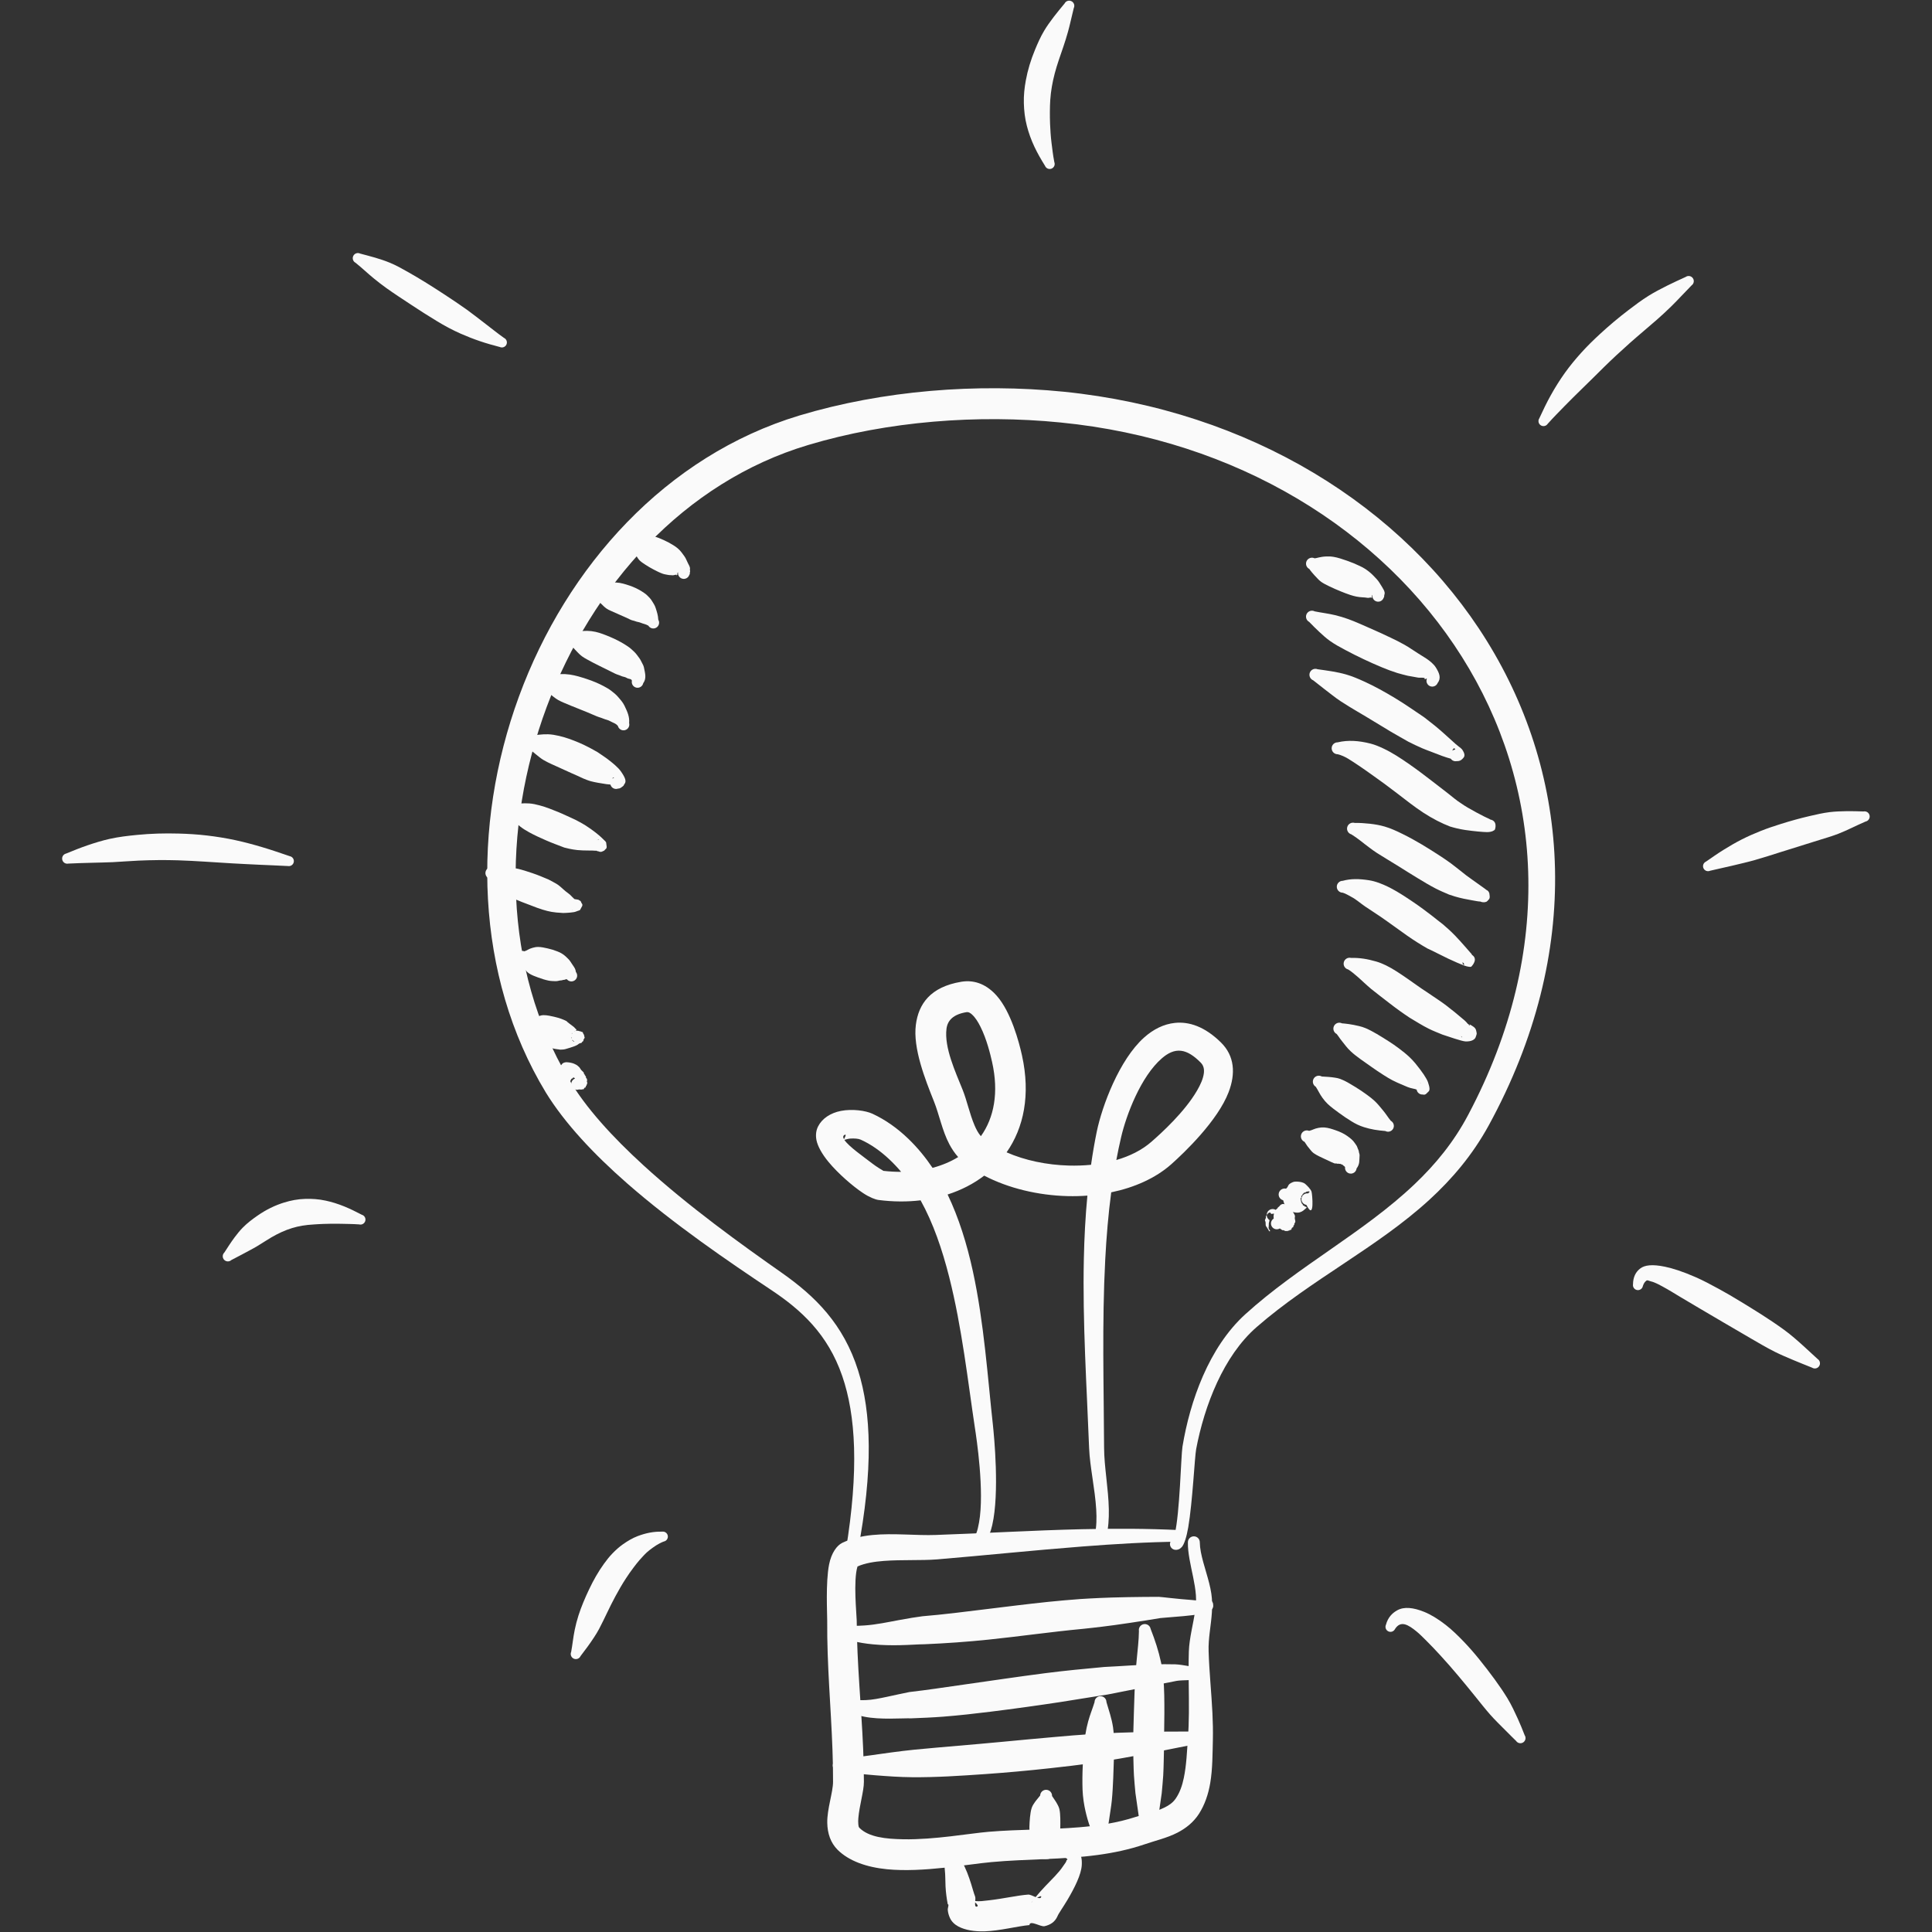 <svg xmlns="http://www.w3.org/2000/svg" xmlns:xlink="http://www.w3.org/1999/xlink" width="1080" zoomAndPan="magnify" viewBox="0 0 810 810" height="1080" preserveAspectRatio="xMidYMid meet" version="1.2"><rect x="0" y="0" width="810" height="810" fill="#333333" stroke="none"/><g id="56e23b7632"><path style=" stroke:none;fill-rule:evenodd;fill:#fafafa;fill-opacity:1;" d="M 492.148 645 C 491.891 645.051 491.699 645.133 491.723 645.258 C 491.055 645.645 490.586 646.34 490.52 647.168 C 490.418 648.504 491.418 649.672 492.754 649.773 C 493.68 649.859 494.637 649.543 495.484 648.594 C 496.461 647.5 497.477 644.445 498.184 640.297 C 499.996 629.645 500.863 610.898 501.5 607.523 C 503.207 598.48 506.07 588.676 510.301 579.562 C 514.422 570.684 519.855 562.473 526.867 556.367 C 549.852 536.359 577.305 523.113 599.23 503.055 C 608.805 494.293 617.328 484.254 624.094 471.945 C 664.105 398.797 658.574 325.559 623.406 268.77 C 588.422 212.281 523.953 172.137 445.945 164.23 C 427.766 162.414 408.855 162.27 390.129 163.891 C 371.312 165.523 352.68 168.934 335.168 174.195 C 279.27 191.051 237.598 237.398 217.57 292.02 C 197.594 346.488 199.18 409.016 228.809 457.98 C 236.758 470.941 249.004 483.938 262.863 496.074 C 282.652 513.402 305.656 529.043 323.191 540.734 C 335.887 549.164 347.027 559.281 353.102 576.867 C 358.82 593.43 360.137 616.359 354.602 650.117 C 354.359 651.473 355.262 652.77 356.617 653.012 C 357.977 653.25 359.27 652.348 359.512 650.992 C 366.234 615.988 365.27 592.07 359.789 574.66 C 353.617 555.055 341.723 543.469 327.957 533.766 C 310.988 521.863 288.762 505.922 269.668 488.469 C 256.934 476.824 245.59 464.523 238.379 452.238 C 210.91 406.055 210.211 347.375 229.23 296.332 C 248.168 245.52 286.734 202.121 338.879 186.559 C 355.562 181.559 373.316 178.34 391.246 176.797 C 409.164 175.254 427.262 175.391 444.652 177.133 C 518.457 184.41 579.379 222.176 612.887 275.344 C 646.551 328.75 652.477 397.73 615.57 467.359 C 609.523 478.832 601.773 488.207 593.086 496.465 C 571.629 516.852 544.578 530.613 522.102 551.008 C 514.527 557.887 508.664 567.008 504.348 576.875 C 500.105 586.562 497.328 596.953 495.758 606.512 C 495.121 610.383 494.672 634.34 492.488 643.34 C 492.355 643.887 492.266 644.57 492.148 645 Z M 492.676 644.938 C 492.586 644.945 492.496 644.953 492.402 644.961 L 492.148 645 L 492.133 645.066 C 491.988 645.117 491.852 645.18 491.723 645.258 C 491.727 645.297 491.758 645.34 491.812 645.387 C 491.953 645.504 492.051 645.352 492.133 645.066 C 492.34 644.992 492.559 644.945 492.785 644.934 Z M 492.676 644.938 "/><path style=" stroke:none;fill-rule:evenodd;fill:#fafafa;fill-opacity:1;" d="M 359.516 656.738 C 362.766 655.324 366.566 654.73 370.531 654.426 C 378.086 653.848 386.16 654.312 392.91 653.777 C 413.262 652.078 433.539 649.938 453.902 648.367 C 467.391 647.324 480.891 646.508 494.484 646.355 C 495.824 646.383 496.934 645.312 496.957 643.973 C 496.98 642.633 495.914 641.523 494.574 641.5 C 480.859 640.848 467.199 640.809 453.539 641.129 C 433.105 641.602 412.734 642.84 392.309 643.539 C 384.309 643.848 374.535 642.699 365.832 643.555 C 361.219 644.004 356.891 645.039 353.113 646.848 C 350.906 647.914 348.551 651.047 347.594 655.941 C 346.102 663.527 346.84 676.82 346.809 679.395 C 346.781 684 346.855 688.59 347.008 693.168 C 347.609 711.227 349.324 729.062 349.258 747.012 C 349.254 751.43 346.723 758.465 346.832 764.23 C 346.914 768.703 348.25 772.609 351.141 775.504 C 355.875 780.23 363.285 782.844 371.918 783.691 C 386.883 785.164 405.82 781.57 415.703 780.688 C 430.461 779.336 445.609 779.688 460.234 777.703 C 466.918 776.797 473.5 775.414 479.898 773.234 C 484.355 771.703 489.305 770.578 493.574 768.387 C 497.133 766.562 500.289 764.102 502.645 760.492 C 505.094 756.684 506.594 752.258 507.391 747.57 C 508.414 741.559 508.344 735.137 508.5 729.516 C 508.582 725.695 508.5 721.891 508.312 718.09 C 507.891 709.504 506.98 700.965 506.719 692.371 C 506.52 686.875 507.75 681.469 508.09 676.02 C 508.254 673.387 508.254 670.758 507.855 668.105 C 506.992 662.355 504.516 656.281 503.453 650.637 C 503.195 649.258 503.043 647.906 503.02 646.609 C 503.02 645.23 501.902 644.113 500.527 644.113 C 499.148 644.113 498.031 645.23 498.031 646.609 C 497.977 648.879 498.293 651.285 498.727 653.77 C 499.586 658.688 501.039 663.926 501.391 668.824 C 501.551 671.02 501.363 673.172 501.066 675.316 C 500.281 681.004 498.641 686.59 498.43 692.371 C 498.168 701.016 498.535 709.641 498.449 718.281 C 498.418 721.852 498.297 725.418 498.02 728.992 C 497.645 734.125 497.457 740 496.305 745.461 C 495.652 748.57 494.66 751.535 492.941 754.023 C 491.73 755.805 490.062 756.918 488.27 757.797 C 484.457 759.664 480.039 760.488 476.074 761.77 C 468.469 764.25 460.582 765.418 452.582 766.086 C 440.012 767.137 427.168 766.938 414.598 767.977 C 406.434 768.664 391.809 771.352 378.762 771.125 C 371.242 770.992 364.215 770.238 360.312 766.328 C 359.941 765.957 359.918 765.41 359.855 764.859 C 359.762 764.02 359.789 763.125 359.867 762.203 C 360.332 756.844 362.199 750.926 362.195 747.012 C 362.188 742.41 362.078 737.816 361.883 733.227 C 361.129 715.359 359.27 697.535 359.18 679.395 C 359.148 676.879 357.672 662.676 359.516 656.738 Z M 359.516 656.738 "/><path style=" stroke:none;fill-rule:evenodd;fill:#fafafa;fill-opacity:1;" d="M 502.953 725.961 C 495.273 725.973 487.691 725.918 480.012 726.109 C 472.379 726.301 464.793 726.582 457.168 727.047 C 452.215 727.348 447.273 727.793 442.332 728.227 C 434.934 728.875 427.539 729.562 420.148 730.27 C 407.859 731.449 395.559 732.379 383.266 733.57 C 380.09 733.879 376.957 734.285 373.793 734.703 C 366.359 735.684 359.094 736.828 351.629 737.684 C 350.25 737.684 349.133 738.801 349.133 740.18 C 349.133 741.555 350.25 742.676 351.629 742.676 C 356.766 743.289 361.793 743.883 366.945 744.293 C 372.078 744.699 377.16 745.059 382.305 745.105 C 392.52 745.199 402.715 744.508 412.902 743.805 C 422.043 743.172 431.172 742.332 440.281 741.332 C 446.344 740.668 452.398 739.973 458.43 739.078 C 465.984 737.957 473.457 736.621 480.965 735.23 C 488.5 733.832 495.895 732.242 503.418 730.797 C 504.75 730.668 505.73 729.48 505.602 728.145 C 505.473 726.812 504.285 725.832 502.953 725.961 Z M 502.953 725.961 "/><path style=" stroke:none;fill-rule:evenodd;fill:#fafafa;fill-opacity:1;" d="M 500.668 698.926 L 498.77 698.582 C 496.598 698.195 494.152 697.812 492.758 697.777 C 489.727 697.715 486.73 697.703 483.699 697.793 C 476.762 697.992 469.891 698.566 462.961 698.887 C 454.684 699.652 446.418 700.434 438.184 701.492 C 426.746 702.965 415.344 704.684 403.93 706.293 C 396.367 707.359 388.836 708.535 381.238 709.402 C 378.988 709.805 375.523 710.641 371.723 711.426 C 368.797 712.035 365.75 712.691 362.926 712.777 C 360.461 712.855 358.242 712.902 356.809 711.781 C 355.836 710.805 354.254 710.805 353.281 711.781 C 352.309 712.754 352.309 714.336 353.281 715.309 C 355.102 717.629 358.395 718.934 362.32 719.727 C 369.074 721.098 377.84 720.309 382.129 720.418 C 386.594 720.246 391.043 720.059 395.492 719.715 C 402.133 719.195 408.754 718.449 415.363 717.629 C 425.211 716.406 435.039 715.043 444.852 713.547 C 451.352 712.559 457.82 711.41 464.332 710.441 L 493.273 704.723 C 495.652 704.301 501.535 704.5 502.844 704.035 C 504.059 703.605 504.66 702.945 504.828 702.355 C 505.016 701.703 505.527 699.855 503.258 698.836 C 502.426 698.348 501.418 698.414 500.668 698.926 Z M 500.668 698.926 "/><path style=" stroke:none;fill-rule:evenodd;fill:#fafafa;fill-opacity:1;" d="M 502.477 671.141 C 501.664 671.023 500.715 670.875 499.855 670.82 C 494.172 670.438 486.66 669.488 485.84 669.48 C 485.828 669.48 485.82 669.48 485.809 669.48 C 485.809 669.48 475.227 669.484 466.027 669.773 C 459.027 669.992 452.875 670.406 452.875 670.406 C 452.859 670.406 452.844 670.41 452.828 670.41 C 448.355 670.754 443.891 671.125 439.434 671.59 C 430.594 672.516 421.781 673.625 412.961 674.707 C 404.25 675.777 395.543 676.898 386.777 677.617 C 384.402 677.914 380.812 678.496 376.77 679.25 C 372.254 680.094 367.238 681.156 362.664 681.465 C 359.055 681.711 355.852 681.832 353.691 680.73 C 352.547 679.969 350.996 680.277 350.234 681.422 C 349.469 682.57 349.781 684.121 350.926 684.883 C 354.031 687.527 359.742 688.809 366.098 689.406 C 369.758 689.754 373.562 689.82 377.125 689.754 C 381.34 689.676 385.09 689.363 387.512 689.363 C 396.5 688.977 405.453 688.352 414.387 687.426 C 427.59 686.055 440.734 684.152 453.965 682.91 C 453.918 682.914 460.055 682.305 466.992 681.363 C 476.113 680.125 486.551 678.375 486.551 678.375 C 487.777 678.164 504.688 677.285 507.047 675.68 C 508.184 674.906 508.68 674.047 508.656 673.211 C 508.641 672.676 508.641 672.074 508.234 671.52 C 507.91 671.082 507.246 670.281 505.684 669.793 C 504.453 669.27 503.023 669.844 502.5 671.074 Z M 503.539 674.141 C 503.648 674.672 503.867 675.035 504.234 674.602 C 504.324 674.492 503.992 674.379 503.781 674.262 C 503.695 674.227 503.617 674.188 503.539 674.141 Z M 503.934 671.301 C 504.359 671.312 504.59 671.246 504.496 671.035 C 504.336 670.648 504.125 670.891 503.934 671.301 Z M 503.934 671.301 "/><path style=" stroke:none;fill-rule:evenodd;fill:#fafafa;fill-opacity:1;" d="M 397.344 798.332 L 397.301 798.332 C 397.234 798.34 397.363 798.453 397.379 798.516 L 397.344 798.332 C 398.02 798.324 397.297 799.941 397.352 800.688 C 397.441 801.957 397.805 803.105 398.262 804.102 C 398.973 805.652 400.172 806.805 401.777 807.68 C 404.66 809.211 408.551 809.852 412.859 809.715 C 419.191 809.52 426.664 807.523 431.605 807.098 C 431.586 807.09 431.578 807.07 431.582 807.043 C 431.875 804.895 436.27 807.941 437.93 807.562 C 440.277 807.027 442.234 805.887 443.324 803.445 C 443.816 802.207 445.727 799.59 447.582 796.453 C 450.484 791.543 453.336 785.902 453.539 781.941 C 453.668 779.469 453.355 777.453 451.906 776.156 C 451.035 775.379 450.023 774.574 448.414 774.402 C 447.129 774.031 445.781 774.773 445.41 776.062 C 445.039 777.348 445.781 778.695 447.07 779.066 C 447.32 779.188 447.395 779.441 447.531 779.602 C 447.648 779.742 447.172 779.742 447.148 779.93 C 447.051 780.711 446.344 781.418 445.73 782.367 C 443.926 785.16 440.828 788.066 438.227 790.805 C 436.648 792.465 435.258 794.051 434.191 795.367 C 433.094 794.914 431.867 794.281 431.09 794.316 C 426.828 794.605 420.484 796.055 414.652 796.711 C 412.551 796.949 410.531 797.254 408.875 797.023 C 408.934 796.309 408.98 795.598 408.828 795.148 C 408.219 793.594 407.758 791.742 407.145 789.816 C 406.125 786.605 404.965 783.348 403.297 780.484 C 401.828 777.961 400.312 775.789 398.117 774.34 C 397.145 773.363 395.562 773.363 394.59 774.34 C 393.617 775.312 393.617 776.895 394.59 777.867 C 395.242 778.84 395.492 779.969 395.793 781.184 C 396.012 782.074 396 782.965 396.113 783.922 C 396.379 786.215 396.297 788.547 396.418 790.883 C 396.559 793.59 396.922 796.141 397.344 798.332 Z M 431.605 807.098 L 432 807.062 C 431.895 807.07 431.672 807.148 431.605 807.098 Z M 408.832 797.598 C 408.758 798.629 408.777 799.504 409.508 799.367 C 410.359 799.211 409.715 798.344 408.832 797.598 Z M 433.07 796.805 C 432.789 797.129 432.535 797.508 432.297 797.93 C 432.48 797.625 432.742 797.246 433.07 796.805 Z M 434.766 795.586 C 435.664 795.902 436.383 795.969 436.539 795.223 C 436.66 794.629 435.426 795.379 434.98 795.516 C 434.906 795.539 434.836 795.562 434.766 795.586 Z M 434.766 795.586 "/><path style=" stroke:none;fill-rule:evenodd;fill:#fafafa;fill-opacity:1;" d="M 401.719 485.105 C 398.496 487.074 394.883 488.59 390.973 489.625 C 388.086 485.328 384.672 481.145 380.824 477.438 C 376.34 473.117 371.25 469.465 365.766 466.934 C 362.918 465.621 357.297 464.824 352.539 465.758 C 348.176 466.613 344.664 468.945 342.992 472.246 C 342.188 473.836 341.875 475.762 342.297 477.965 C 342.77 480.449 344.578 483.801 347.387 487.18 C 351.41 492.035 357.477 497.293 361.793 500.164 C 364.574 502.016 367.004 502.926 368.355 503.098 C 374.473 503.883 380.383 503.91 385.961 503.242 C 391.266 512.805 395.023 523.836 397.945 535.367 C 403.316 556.547 405.824 579.379 408.707 598.449 C 409.391 602.832 412.797 625.254 410.477 638.25 C 409.855 641.707 409.129 644.52 407.246 645.457 C 406.148 646.004 404.793 645.594 403.027 644.523 C 401.859 643.797 400.32 644.156 399.59 645.328 C 398.863 646.496 399.227 648.035 400.395 648.762 C 404.09 651.109 407.09 651.168 409.453 650.09 C 412.496 648.703 414.758 644.82 416.008 639.375 C 419.109 625.836 416.777 602.098 416.285 597.457 C 414.133 577.992 412.602 554.707 407.891 533.027 C 405.402 521.586 401.996 510.609 397.289 500.801 C 403.008 498.969 408.184 496.301 412.633 492.895 C 422.684 498.148 435.184 501.172 447.656 501.477 C 450.414 501.543 453.168 501.477 455.895 501.27 C 455.059 509.992 454.598 518.848 454.406 527.758 C 453.832 554.48 455.641 581.66 456.613 607.082 C 456.93 614.973 459.09 624.223 459.598 632.898 C 459.812 636.523 459.742 640.035 459.047 643.281 C 458.738 644.586 459.551 645.895 460.855 646.203 C 462.16 646.508 463.469 645.695 463.773 644.391 C 464.699 640.758 464.961 636.793 464.879 632.691 C 464.707 624.059 462.91 614.793 462.895 606.949 C 462.785 581.668 461.977 554.613 463.375 528.09 C 463.875 518.582 464.656 509.145 465.883 499.891 C 475.625 497.875 484.48 493.957 491.102 488.082 C 496.609 483.172 510.527 469.883 515.113 457.875 C 518.098 450.059 517.598 442.684 511.891 437.059 C 505.031 430.312 498.469 428.25 492.598 428.855 C 487.93 429.336 483.531 431.516 479.605 435.043 C 469.277 444.332 462.078 463.559 459.816 474.48 C 458.883 479.039 458.09 483.664 457.426 488.34 C 454.324 488.652 451.16 488.754 447.996 488.664 C 438.898 488.402 429.75 486.523 422.02 483.121 C 429.199 472.848 432.125 459.078 428.473 442.488 C 427.223 436.816 423.891 424.355 417.98 417.59 C 413.98 413.008 408.938 410.625 403.016 411.609 C 390.016 413.77 385.098 420.953 383.977 429.645 C 382.707 439.473 387.84 452.453 391.586 461.824 C 393.746 467.219 395.055 474.125 398 479.684 C 399.043 481.656 400.266 483.484 401.719 485.105 Z M 377.809 491.301 C 376.234 489.434 374.539 487.637 372.742 485.957 C 369.16 482.609 365.164 479.734 360.828 477.793 C 359.863 477.359 358.152 477.246 356.477 477.352 C 355.719 477.398 354.621 477.703 354.004 477.895 C 355.812 480.684 362.375 485.211 365.664 487.77 C 367.375 489.102 369.766 490.531 370.363 490.883 C 372.895 491.172 375.383 491.309 377.809 491.301 Z M 468.027 486.34 C 473.668 484.711 478.754 482.191 482.785 478.656 C 486.922 475.039 496.648 466.223 501.863 457.234 C 503.297 454.766 504.418 452.32 504.715 449.984 C 504.922 448.344 504.668 446.785 503.426 445.523 C 500.504 442.555 497.836 440.879 495.207 440.551 C 492.262 440.18 489.613 441.559 487.172 443.656 C 478.277 451.293 472.176 467.555 470.047 476.723 C 469.301 479.895 468.633 483.102 468.027 486.34 Z M 353.84 477.625 C 354.113 477.078 355.012 475.43 354.246 475.738 C 353.398 476.086 353.352 476.758 353.84 477.625 Z M 411.242 476.352 C 416.793 468.578 418.793 457.988 415.941 445.273 C 415.199 441.961 413.691 435.711 411.07 430.477 C 410.082 428.496 408.953 426.656 407.551 425.367 C 406.855 424.73 406.102 424.203 405.145 424.363 C 399.777 425.262 397.285 427.707 396.824 431.293 C 395.812 439.203 400.613 449.473 403.629 457.008 C 405.395 461.43 406.508 466.93 408.559 471.758 C 409.273 473.438 410.094 475.039 411.242 476.352 Z M 411.242 476.352 "/><path style=" stroke:none;fill-rule:evenodd;fill:#fafafa;fill-opacity:1;" d="M 575.418 249.387 C 575.191 250.57 575.879 251.766 577.055 252.145 C 578.328 252.559 579.699 251.859 580.113 250.582 C 580.453 250.238 580.234 249.789 580.418 249.328 C 580.91 248.086 579.84 246.77 578.277 244.227 C 577.652 243.215 576.832 242.41 575.723 241.266 C 574.793 240.309 573.75 239.457 572.461 238.578 C 571.746 238.086 570.945 237.699 570.121 237.301 C 568.398 236.469 566.551 235.711 564.711 235.074 C 562.805 234.418 560.945 233.773 559.172 233.477 C 558.004 233.281 557.027 233.254 556.02 233.297 C 553.348 233.418 552.086 234.039 551.164 234.078 C 549.934 233.465 548.434 233.965 547.816 235.195 C 547.203 236.426 547.703 237.926 548.934 238.543 C 549.5 239.375 550.387 240.5 552.395 242.574 C 552.871 243.07 553.281 243.492 553.906 243.941 C 554.875 244.629 556.012 245.18 557.219 245.773 C 558.82 246.559 560.551 247.305 562.289 248.008 C 563.566 248.527 564.848 249.016 566.102 249.43 C 566.992 249.719 567.84 249.953 568.688 250.125 C 570.527 250.496 571.969 250.379 573.289 250.641 C 573.98 250.781 575.07 250.223 574.902 250.668 C 574.836 250.832 575.293 250.441 575.188 250.363 C 575.105 250.305 575.273 250.176 575.211 250.113 C 574.988 249.883 575.27 249.648 575.418 249.387 Z M 575.418 249.387 "/><path style=" stroke:none;fill-rule:evenodd;fill:#fafafa;fill-opacity:1;" d="M 602.734 286.355 C 604.367 284.184 603.367 282.09 602 279.867 C 600.211 276.953 595.562 274.703 594.449 273.879 C 592.566 272.684 590.797 271.434 588.867 270.332 C 586.969 269.246 585.008 268.297 583.043 267.352 C 580.109 265.938 577.145 264.602 574.164 263.297 C 571.184 261.996 568.238 260.637 565.18 259.531 C 563.391 258.887 561.637 258.363 559.785 257.914 C 556.844 257.203 554.195 256.922 551.215 256.324 C 549.996 255.68 548.484 256.145 547.84 257.363 C 547.195 258.582 547.66 260.09 548.879 260.734 C 550.34 262.211 551.574 263.508 553.098 264.906 C 554.578 266.266 555.926 267.523 557.559 268.688 C 559.629 270.168 561.863 271.355 564.105 272.551 C 569.098 275.215 574.219 277.637 579.453 279.812 C 581.539 280.68 583.648 281.473 585.812 282.152 C 587.281 282.613 588.727 282.926 590.219 283.32 C 590.875 283.473 592.531 283.684 594.387 284.066 C 595.398 284.277 597.73 283.852 597.262 284.641 C 597.117 284.887 598.047 284.684 597.977 284.434 C 597.953 284.348 598.223 284.625 598.234 284.523 C 597.73 285.762 598.328 287.18 599.57 287.688 C 600.812 288.191 602.23 287.594 602.734 286.355 Z M 602.734 286.355 "/><path style=" stroke:none;fill-rule:evenodd;fill:#fafafa;fill-opacity:1;" d="M 608.238 318.086 C 608.762 318.852 609.703 319.285 610.676 319.109 C 612.48 319.188 613.117 318.148 613.43 317.848 C 614.328 316.969 614.094 315.832 612.992 314.207 C 612.625 313.668 610.887 312.621 608.688 310.492 C 606.359 308.387 604.148 306.363 601.723 304.367 C 600.176 303.102 598.594 301.938 597.035 300.684 C 592.914 297.918 588.945 295.129 584.836 292.656 C 580.582 290.094 576.289 287.695 571.801 285.664 C 569.375 284.566 566.949 283.516 564.367 282.777 C 560.414 281.645 556.613 281.18 552.41 280.582 C 551.129 280.07 549.676 280.695 549.164 281.973 C 548.656 283.25 549.277 284.703 550.555 285.215 C 552.195 286.441 553.57 287.637 555.176 288.844 C 557.539 290.617 559.648 292.395 562.074 293.992 C 566.672 297.023 571.449 299.629 576.129 302.531 C 578.465 303.98 580.828 305.414 583.23 306.832 C 585.609 308.238 588.055 309.574 590.504 310.988 C 592.379 311.898 594.199 312.836 596.117 313.645 C 598.973 314.852 601.781 315.789 604.656 316.945 C 606.121 317.48 607.328 317.832 608.238 318.086 Z M 608.871 314.715 C 609.145 314.527 609.461 314.391 609.809 314.328 C 609.949 314.27 610.156 314.219 610.109 314.133 C 609.656 313.301 609.184 313.91 608.871 314.715 Z M 608.871 314.715 "/><path style=" stroke:none;fill-rule:evenodd;fill:#fafafa;fill-opacity:1;" d="M 624.773 343.586 L 624.797 343.582 C 624.797 343.582 624.684 343.488 624.582 343.441 C 622.457 342.523 615.309 338.805 612.609 336.832 C 610.703 335.652 608.879 334.039 606.809 332.426 C 604.859 330.91 602.797 329.324 600.672 327.688 C 597.535 325.27 594.258 322.762 590.898 320.43 C 587.324 317.945 583.711 315.547 579.984 313.805 C 578.199 312.969 576.445 312.227 574.625 311.762 C 569.684 310.504 565.199 310.203 560.801 311.227 C 559.422 311.227 558.305 312.344 558.305 313.719 C 558.305 315.098 559.422 316.215 560.801 316.215 C 563.953 316.961 566.469 318.902 569.504 320.875 C 571.316 322.059 573.09 323.363 574.992 324.695 C 578.469 327.129 582.051 329.777 585.59 332.488 C 589.367 335.379 593.082 338.336 596.793 340.75 C 600.625 343.246 604.406 345.164 607.898 346.512 C 609.395 346.969 611.699 347.594 614.258 347.969 C 617.98 348.512 621.836 348.848 623.41 348.867 C 625.602 348.891 626.648 348.016 626.742 347.809 C 626.844 347.59 627.992 344.18 624.773 343.586 Z M 624.773 343.586 "/><path style=" stroke:none;fill-rule:evenodd;fill:#fafafa;fill-opacity:1;" d="M 620.59 377.969 C 621.961 378.539 622.789 378.168 622.902 378.152 C 623.516 378.059 623.73 377.512 624.07 377.23 C 624.656 376.742 624.637 376.047 624.492 375.145 C 624.496 374.27 624.027 373.445 623.16 373.094 L 623.117 373.051 C 622.922 372.863 622.477 372.566 621.832 372.09 C 619.582 370.422 614.574 367.043 613 365.633 C 611.477 364.484 610.035 363.242 608.449 362.078 C 606.898 360.941 605.297 359.848 603.652 358.777 C 598.684 355.547 593.52 352.34 588.156 349.707 C 585.668 348.484 583.18 347.305 580.559 346.543 C 578.453 345.934 576.461 345.598 574.32 345.355 C 572.09 345.105 570.137 344.996 567.934 345.008 C 566.609 344.629 565.227 345.398 564.848 346.723 C 564.469 348.047 565.238 349.426 566.562 349.805 C 569.312 351.48 571.496 353.438 574.168 355.402 C 575.238 356.188 576.254 356.957 577.383 357.676 C 580.129 359.426 582.965 361.078 585.77 362.832 C 588.621 364.617 591.469 366.418 594.328 368.148 C 596.883 369.699 599.414 371.234 602 372.559 C 603.828 373.5 605.672 374.258 607.504 375.051 C 608.703 375.48 611.051 376.238 613.625 376.777 C 615.801 377.234 617.906 377.578 619.309 377.836 C 619.77 377.918 620.195 377.965 620.59 377.969 Z M 620.59 377.969 "/><path style=" stroke:none;fill-rule:evenodd;fill:#fafafa;fill-opacity:1;" d="M 616.934 400.219 L 617.176 400.285 C 617.176 400.285 617.074 400.094 616.949 399.961 C 615.758 398.664 613.039 395.367 610.129 392.34 C 608.176 390.305 606.188 388.602 604.898 387.488 C 603.461 386.441 601.945 385.148 600.238 383.836 C 597.918 382.055 595.363 380.133 592.652 378.293 C 588.094 375.199 583.242 372.02 578.262 370.203 C 576.789 369.668 575.367 369.266 573.891 369.039 C 569.832 368.414 566.352 368.344 562.953 369.281 C 561.574 369.281 560.457 370.398 560.457 371.777 C 560.457 373.152 561.574 374.27 562.953 374.27 C 564.234 374.648 565.254 375.344 566.535 376.004 C 568.598 377.074 570.289 378.664 572.453 380.125 C 574.426 381.461 576.512 382.773 578.594 384.195 C 582.492 386.859 586.359 389.758 589.984 392.293 C 593.008 394.41 595.918 396.199 598.414 397.637 C 600.469 398.531 603.969 400.402 607.262 401.965 C 610.043 403.285 612.461 404.277 613.688 404.746 C 615.527 405.449 616.629 405.41 616.777 405.316 C 616.977 405.195 620.098 402.008 616.934 400.219 Z M 613.203 403.363 C 613.18 403.953 613.27 404.715 613.887 404.402 C 613.984 404.352 613.781 404.086 613.562 403.766 C 613.422 403.645 613.305 403.508 613.203 403.363 Z M 613.203 403.363 "/><path style=" stroke:none;fill-rule:evenodd;fill:#fafafa;fill-opacity:1;" d="M 616.297 429.559 C 616.301 429.41 616.156 429.383 615.934 429.426 L 616.148 429.496 L 616.297 429.559 C 616.297 429.617 616.27 429.699 616.215 429.805 C 616.113 429.988 615.902 429.824 615.617 429.508 C 615.73 429.473 615.84 429.441 615.934 429.426 L 615.91 429.418 C 615.754 429.375 615.598 429.34 615.441 429.312 C 615.062 428.875 614.59 428.277 614.09 427.863 C 612.586 426.617 610.965 425.262 610.043 424.473 C 608.445 423.266 606.969 421.98 605.344 420.809 C 602.945 419.066 600.43 417.504 598.004 415.797 C 595.453 414.184 592.82 412.184 590.004 410.262 C 587.145 408.312 584.223 406.262 581.086 404.738 C 579.727 404.082 578.395 403.527 576.973 403.117 C 573.277 402.047 569.969 401.508 566.422 401.609 C 565.086 401.273 563.73 402.09 563.398 403.426 C 563.062 404.762 563.879 406.117 565.215 406.449 C 566.695 407.328 567.824 408.406 569.223 409.559 C 570.211 410.367 571.02 411.238 572.016 412.102 C 572.969 412.93 573.836 413.793 574.84 414.602 C 577.355 416.625 579.965 418.602 582.496 420.566 C 585.383 422.812 588.27 424.879 590.973 426.664 C 593.633 428.242 596.238 429.914 599.008 431.289 C 600.887 432.223 602.797 432.957 604.738 433.758 C 607.117 434.539 612.785 436.527 614.348 436.613 C 617.199 436.77 618.504 435.621 618.715 434.727 C 618.848 434.156 619.277 433.59 619.051 432.883 C 618.922 432.477 619.035 431.258 617.609 430.363 C 617.152 430.086 616.762 429.766 616.297 429.559 Z M 612.527 434.348 C 612.637 434.547 612.773 434.773 612.938 435.035 C 612.855 434.898 612.949 434.691 612.828 434.586 Z M 612.527 434.348 "/><path style=" stroke:none;fill-rule:evenodd;fill:#fafafa;fill-opacity:1;" d="M 593.934 456.824 C 594.117 458.055 595.219 458.961 596.48 458.883 C 597.773 459.262 598.258 458.152 598.852 457.699 C 599.566 457.148 599.449 455.93 598.695 453.734 C 598.152 452.152 596.336 449.418 593.363 445.789 C 592.605 444.863 591.773 443.988 590.809 443.078 C 589.527 441.871 588.074 440.727 586.555 439.578 C 585.121 438.496 583.605 437.445 582.059 436.469 C 578.812 434.418 575.598 432.371 572.531 431.062 C 571.562 430.648 570.68 430.398 569.75 430.176 C 566.496 429.398 564.312 429.176 562.633 429.035 C 561.402 428.418 559.902 428.918 559.285 430.148 C 558.672 431.383 559.172 432.883 560.402 433.496 C 561.059 434.27 561.586 435.23 562.672 436.555 C 563.746 437.875 564.742 439.34 566.359 440.836 C 568.73 443.023 571.809 445.039 574.828 447.191 C 576.559 448.426 578.336 449.613 580.082 450.723 C 581.309 451.5 582.5 452.25 583.707 452.871 C 586.109 454.109 588.262 454.914 590.117 455.727 C 591.527 456.344 593.34 456.48 593.934 456.824 Z M 594.098 455.516 Z M 594.152 455.395 L 594.145 455.406 L 594.156 455.387 Z M 595.809 454.09 C 595.641 454.09 595.496 454.07 595.406 454.168 L 595.32 454.254 L 595.469 454.188 C 595.547 454.164 595.621 454.137 595.699 454.113 Z M 595.809 454.09 "/><path style=" stroke:none;fill-rule:evenodd;fill:#fafafa;fill-opacity:1;" d="M 583.105 469.906 C 581.871 468.383 581.098 467.066 579.84 465.551 C 578.691 464.164 577.699 462.898 576.391 461.648 C 575.406 460.715 574.332 459.902 573.238 459.094 C 571.582 457.871 569.871 456.715 568.109 455.648 C 566.082 454.426 564.094 453.152 561.879 452.34 C 561.129 452.062 560.473 451.941 559.684 451.816 C 557.637 451.496 556.234 451.449 554.172 451.328 C 552.98 450.637 551.453 451.039 550.758 452.227 C 550.066 453.418 550.469 454.945 551.656 455.641 C 552.758 457.348 553.262 458.66 554.465 460.301 C 555.148 461.238 555.812 462.039 556.652 462.84 C 558.141 464.25 559.809 465.434 561.461 466.648 C 563.141 467.887 564.871 469.055 566.648 470.137 C 567.461 470.629 568.273 471.102 569.129 471.5 C 570.027 471.918 570.891 472.266 571.836 472.559 C 573.348 473.027 574.648 473.359 576.207 473.629 C 577.863 473.918 579.129 474.035 580.801 474.184 C 581.98 474.82 583.457 474.379 584.094 473.195 C 584.727 472.02 584.285 470.543 583.105 469.906 Z M 583.105 469.906 "/><path style=" stroke:none;fill-rule:evenodd;fill:#fafafa;fill-opacity:1;" d="M 568.75 489.891 C 570.211 487.953 569.832 486.492 570.012 484.418 C 570.062 483.852 569.766 483.477 569.719 482.906 C 569.656 482.211 569.301 481.785 569.102 481.098 C 568.883 480.348 568.395 479.844 567.953 479.164 C 567.211 478.008 566.062 477.145 564.848 476.27 C 563.438 475.254 561.742 474.477 559.988 473.875 C 558.453 473.348 556.895 472.824 555.32 472.703 C 554.387 472.633 553.652 472.699 552.789 472.859 C 550.961 473.191 550.312 473.785 548.855 474.117 C 547.582 473.586 546.121 474.191 545.594 475.461 C 545.062 476.73 545.664 478.195 546.938 478.723 C 547.781 480.09 548.273 480.766 549.559 482.281 C 549.953 482.742 550.219 483.086 550.738 483.457 C 552.176 484.477 553.906 485.18 555.566 485.988 C 556.395 486.395 557.234 486.75 558.02 487.137 C 558.469 487.363 558.93 487.5 559.355 487.711 C 559.781 487.922 560.273 487.672 560.656 487.898 C 560.848 488.012 561.074 487.773 561.258 487.898 C 561.535 488.086 561.898 487.805 562.137 488.039 C 562.379 488.277 562.738 488.129 562.949 488.41 C 563.258 488.816 563.68 488.844 563.926 489.352 C 563.773 490.684 564.738 491.887 566.07 492.035 C 567.398 492.184 568.602 491.223 568.75 489.891 Z M 568.75 489.891 "/><path style=" stroke:none;fill-rule:evenodd;fill:#fafafa;fill-opacity:1;" d="M 547.707 505.152 C 551.297 512.25 550.148 500.438 549.883 499.684 C 549.809 499.461 549.703 498.633 547.242 496.379 C 546.965 496.125 546.641 495.98 546.254 495.832 C 545.773 495.648 545.242 495.512 544.703 495.465 C 543.754 495.383 542.809 495.285 542 495.625 C 539.527 496.672 540.512 497.219 539.184 498.367 C 537.848 498.031 536.492 498.848 536.156 500.184 C 535.824 501.52 536.637 502.875 537.973 503.207 C 538.461 504.699 538.113 504.074 539.098 506.094 C 539.305 506.52 539.281 506.609 539.66 506.949 C 540.344 507.566 541.281 507.859 542.238 508.164 C 542.68 508.301 543.141 508.379 543.582 508.395 C 544.094 508.414 544.551 508.41 544.988 508.262 C 546.402 507.781 546.543 507.348 547.246 506.828 C 547.723 506.477 547.816 506.246 547.816 506.246 C 547.816 506.246 547.785 506.027 547.734 506.062 C 547.605 506.156 547.602 505.922 547.52 505.973 C 547.379 506.059 547.387 505.816 547.285 505.867 C 546.934 506.051 547.016 505.5 546.781 505.574 C 546.617 505.625 546.695 505.367 546.555 505.398 C 545.961 505.527 546.352 504.73 545.93 504.703 C 545.594 504.68 545.934 504.266 545.648 504.199 C 545.305 504.113 545.742 503.746 545.453 503.613 C 545.281 503.535 545.547 503.371 545.391 503.281 C 545.25 503.199 545.492 503.082 545.363 502.988 C 545.25 502.914 545.465 502.828 545.359 502.742 C 544.895 502.363 545.887 502.184 545.566 501.672 C 545.285 501.227 546.203 501.355 546.055 500.789 C 546.016 500.645 546.266 500.73 546.238 500.57 C 546.188 500.281 546.66 500.52 546.66 500.184 C 546.66 499.742 547.328 500.316 547.516 499.707 C 547.586 499.469 547.883 499.867 548.035 499.555 C 548.102 499.422 548.246 499.676 548.348 499.508 C 548.422 499.391 548.543 499.668 548.676 499.496 C 548.734 499.422 548.793 499.406 548.977 499.57 C 549.16 499.734 549.027 499.711 548.422 500.348 C 547.094 500.148 545.859 501.066 545.66 502.391 C 545.465 503.719 546.379 504.953 547.707 505.152 Z M 547.707 505.152 "/><path style=" stroke:none;fill-rule:evenodd;fill:#fafafa;fill-opacity:1;" d="M 531.07 509.242 C 530.977 509.301 530.926 509.375 530.98 509.5 C 531.105 509.781 530.598 509.797 530.711 510.066 C 531.012 510.777 530.059 511.312 530.422 511.918 C 530.902 512.719 530.285 513.781 531.055 514.434 C 531.246 514.598 531.238 514.902 531.441 515.078 C 531.762 515.359 532.066 516.605 532.453 516.164 C 532.652 515.945 532.137 515.637 531.973 515.211 C 531.754 514.652 531.855 514.953 531.906 514.32 C 532.125 511.555 531.641 514.492 532.277 511.531 C 531.453 511.035 531.02 510.141 531.07 509.242 C 531.273 509.105 531.68 509.051 531.574 508.715 C 531.477 508.398 532.211 508.766 532.109 508.395 C 532.082 508.285 532.328 508.461 532.297 508.348 C 532.246 508.168 532.566 508.48 532.648 508.461 C 532.719 508.688 532.91 509.016 533.273 508.934 C 534.805 508.59 533.672 508.785 534.016 510.887 C 532.875 511.59 532.516 513.086 533.219 514.227 C 533.918 515.371 535.414 515.727 536.559 515.027 C 538.566 516.492 537.164 515.223 538.766 516.062 C 539.188 516.285 538.984 515.945 539.383 516.105 C 540.051 516.383 539.695 515.828 540.289 515.973 C 540.672 516.062 540.496 515.664 540.848 515.688 C 541.781 515.742 541.234 514.777 541.961 514.594 C 542.477 514.465 542.059 513.902 542.477 513.672 C 542.836 513.477 542.5 513.078 542.773 512.809 C 543.488 512.102 542.645 511.223 542.883 510.309 C 543.121 509.395 542.27 508.734 541.941 507.73 C 541.684 506.953 540.957 506.246 540 505.613 C 539.5 505.281 538.875 504.781 537.996 504.773 C 537.652 504.773 537.539 504.812 537.199 504.98 C 536.414 505.355 537.109 505.098 536.414 505.688 C 534.695 507.145 536.672 505.688 534.844 507.25 C 533.664 506.543 532.129 506.926 531.422 508.105 C 531.207 508.465 531.094 508.855 531.07 509.246 Z M 531.07 509.242 "/><path style=" stroke:none;fill-rule:evenodd;fill:#fafafa;fill-opacity:1;" d="M 284.285 239.898 C 284.094 241.086 284.816 242.262 286.004 242.605 C 287.289 242.98 288.641 242.242 289.016 240.953 C 289.398 240.625 289.062 240.18 289.309 239.691 C 289.461 239.379 289.18 239.152 289.258 238.762 C 289.492 237.637 288.629 236.777 287.762 234.699 C 287.305 233.602 286.641 232.801 285.711 231.551 C 285.27 230.953 284.766 230.469 284.164 229.926 C 283.652 229.461 283.062 229.07 282.449 228.676 C 281.176 227.859 279.785 227.109 278.379 226.477 C 276.922 225.824 275.504 225.184 274.109 224.891 C 273.141 224.688 272.395 224.656 271.551 224.703 C 269.066 224.84 268.207 225.34 267.332 225.477 C 266.102 224.863 264.602 225.363 263.984 226.594 C 263.371 227.828 263.871 229.324 265.102 229.941 C 265.516 230.723 265.828 231.59 267.18 233.652 C 267.492 234.129 267.703 234.5 268.16 234.949 C 268.816 235.598 269.621 236.129 270.492 236.699 C 271.637 237.449 272.879 238.18 274.156 238.84 C 275.371 239.473 276.59 240.086 277.793 240.52 C 278.629 240.824 279.375 240.879 280.145 241.043 C 280.773 241.176 281.219 241.082 281.766 241.176 C 282.59 241.312 283.785 240.621 283.605 241.152 C 283.535 241.352 284.109 240.945 283.973 240.863 C 283.891 240.812 284.105 240.695 284.035 240.641 C 283.754 240.414 284.121 240.168 284.285 239.898 Z M 284.285 239.898 "/><path style=" stroke:none;fill-rule:evenodd;fill:#fafafa;fill-opacity:1;" d="M 275.988 259.812 C 275.879 257.84 275.438 256.641 274.871 254.848 C 274.492 253.656 273.887 252.863 273.246 251.809 C 272.738 250.977 272.086 250.363 271.398 249.672 C 270.75 249.023 269.98 248.523 269.207 248.023 C 267.566 246.965 265.758 246.117 263.871 245.488 C 262.109 244.902 260.309 244.32 258.434 244.23 C 257.379 244.184 256.488 244.215 255.457 244.449 C 253.598 244.875 252.688 245.371 250.938 246.051 C 249.59 245.777 248.273 246.656 248.004 248.008 C 247.734 249.355 248.609 250.672 249.961 250.941 C 250.695 251.691 250.98 252.121 251.754 252.844 C 252.723 253.746 253.285 254.473 254.395 255.211 C 254.914 255.559 255.453 255.809 256.023 256.062 C 257.25 256.609 258.453 257.172 259.676 257.688 C 261.289 258.371 262.844 259.086 264.391 259.832 C 265.043 260.145 265.711 260.191 266.379 260.461 C 267.145 260.773 267.812 260.758 268.586 261.086 C 269.77 261.59 270.664 261.629 271.828 262.316 C 272.516 263.465 274.012 263.836 275.16 263.145 C 276.309 262.453 276.68 260.961 275.988 259.812 Z M 275.988 259.812 "/><path style=" stroke:none;fill-rule:evenodd;fill:#fafafa;fill-opacity:1;" d="M 269.672 286.445 C 271.109 284.426 270.504 282.438 269.957 279.754 C 269.785 278.898 269.289 278.262 268.891 277.375 C 268.438 276.363 267.77 275.562 267.027 274.555 C 266.367 273.66 265.543 272.906 264.629 272.098 C 263.852 271.406 262.949 270.816 262.016 270.23 C 260.137 269.047 258.051 267.988 255.93 267.094 C 253.84 266.215 251.758 265.367 249.727 264.914 C 248.469 264.633 247.367 264.516 246.23 264.492 C 243.699 264.441 242.238 264.902 240.812 264.898 C 239.582 264.285 238.082 264.785 237.465 266.016 C 236.852 267.246 237.352 268.746 238.582 269.363 C 239.484 270.562 240.461 271.77 242.324 273.656 C 242.852 274.191 243.32 274.652 243.98 275.145 C 244.637 275.629 245.352 276.031 246.113 276.457 C 247.695 277.332 249.379 278.227 251.105 279.066 C 253.434 280.207 255.742 281.367 257.848 282.406 C 258.73 282.844 259.605 283.023 260.395 283.395 C 261.238 283.793 262.047 283.75 262.691 284.184 C 263.566 284.781 264.758 284.477 264.93 285.398 C 264.641 286.707 265.465 288.004 266.773 288.293 C 268.086 288.582 269.383 287.754 269.672 286.445 Z M 269.672 286.445 "/><path style=" stroke:none;fill-rule:evenodd;fill:#fafafa;fill-opacity:1;" d="M 263.762 303.141 C 264.004 300.543 263.07 298.473 261.82 295.871 C 261.137 294.441 260.117 293.336 258.973 292.023 C 258.16 291.094 257.203 290.332 256.16 289.539 C 255.23 288.832 254.188 288.246 253.113 287.672 C 250.91 286.5 248.504 285.5 246.059 284.691 C 243.672 283.906 241.285 283.16 238.945 282.82 C 237.562 282.621 236.32 282.562 235.035 282.617 C 232.523 282.727 230.879 283.215 229.02 283.398 C 227.711 282.965 226.301 283.672 225.863 284.977 C 225.43 286.285 226.137 287.699 227.441 288.133 C 228.824 289.406 230.039 290.582 232.035 292.117 C 232.688 292.617 233.277 293.062 234.039 293.5 C 234.828 293.949 235.664 294.309 236.539 294.684 C 238.398 295.48 240.34 296.281 242.309 297.047 C 244.965 298.086 247.586 299.18 250.012 300.238 C 251.016 300.676 252.008 300.887 252.938 301.289 C 253.941 301.719 254.883 301.828 255.746 302.324 C 257.035 303.062 258.266 303.285 259.07 304.398 C 259.414 305.691 260.75 306.461 262.043 306.113 C 263.34 305.766 264.109 304.434 263.762 303.141 Z M 263.762 303.141 "/><path style=" stroke:none;fill-rule:evenodd;fill:#fafafa;fill-opacity:1;" d="M 255.941 328.949 C 255.961 329.035 255.988 329.117 256.02 329.199 C 256.492 330.453 257.895 331.086 259.152 330.613 C 260.223 330.605 260.664 329.918 261.188 329.609 C 261.543 329.398 261.555 328.992 261.793 328.719 C 262.789 327.574 262.047 325.895 260.324 323.422 C 259.141 321.723 256.742 319.734 254.176 317.832 C 252.809 316.816 251.449 316.027 250.559 315.363 C 247.992 313.906 245.398 312.477 242.668 311.336 C 239.977 310.207 237.23 309.172 234.383 308.527 C 232.832 308.176 231.34 307.891 229.754 307.848 C 227.117 307.777 225.07 308.172 222.465 308.453 C 221.141 308.074 219.758 308.844 219.379 310.168 C 219.004 311.492 219.77 312.875 221.094 313.25 C 222.344 314.27 223.227 315.129 224.508 316.125 C 225.688 317.043 226.633 317.914 227.926 318.672 C 230.078 319.934 232.387 320.844 234.652 321.902 C 236.312 322.676 237.984 323.422 239.648 324.172 C 241.305 324.922 242.98 325.609 244.609 326.41 C 245.465 326.75 246.543 327.227 247.82 327.566 C 248.766 327.82 249.738 328 250.777 328.195 C 251.984 328.426 253.082 328.535 254.156 328.746 C 254.855 328.887 255.438 328.82 255.941 328.949 Z M 256.375 328.84 C 256.387 328.844 256.406 328.832 256.43 328.797 C 256.453 328.758 256.43 328.789 256.375 328.84 Z M 256.746 326.473 C 256.945 326.305 257.176 326.168 257.434 326.07 C 257.359 326.133 257.305 325.859 257.266 325.914 C 257.172 326.059 256.938 326.004 256.895 326.141 C 256.855 326.258 256.805 326.367 256.746 326.473 Z M 256.746 326.473 "/><path style=" stroke:none;fill-rule:evenodd;fill:#fafafa;fill-opacity:1;" d="M 249.922 356.621 C 250.219 356.793 250.555 356.898 250.914 356.93 C 252.113 357.508 252.789 356.781 253.109 356.715 C 253.488 356.637 253.559 356.234 253.82 356.07 C 254.715 355.512 254.227 354.555 254.133 353.273 C 254.105 352.902 253.43 352.395 252.352 351.316 C 251.152 350.113 248.457 347.98 245.621 346.156 C 243.691 344.918 241.895 344.09 241.391 343.773 C 238.906 342.664 236.512 341.457 234.039 340.445 C 231.492 339.402 228.945 338.379 226.289 337.672 C 224.812 337.277 223.387 336.945 221.852 336.84 C 219.289 336.664 217.297 336.961 214.684 337.156 C 213.379 336.719 211.965 337.426 211.527 338.734 C 211.094 340.039 211.801 341.453 213.105 341.891 C 215 343.543 216.203 345.066 218.152 346.57 C 219.312 347.469 220.492 348.191 221.77 348.898 C 224.105 350.191 226.535 351.273 228.988 352.352 C 231.453 353.438 234.012 354.348 236.57 355.34 C 237.234 355.496 239.43 356.121 242.051 356.391 C 245.105 356.699 248.227 356.5 249.766 356.676 C 249.824 356.684 249.879 356.656 249.922 356.621 Z M 251.184 352.086 C 251.074 352.047 251.008 351.934 250.961 351.965 C 250.703 352.148 250.41 352.082 250.273 352.234 C 250.559 352.125 250.867 352.074 251.184 352.086 Z M 251.184 352.086 "/><path style=" stroke:none;fill-rule:evenodd;fill:#fafafa;fill-opacity:1;" d="M 241.273 377.031 C 241.23 377.102 241.148 377.098 241.039 377.043 L 241.082 377.035 L 241.273 377.031 L 241.289 377.004 C 241.34 376.867 241.184 376.957 241.031 377.039 L 241.039 377.043 L 241.02 377.043 L 241.031 377.039 C 240.523 376.789 239.445 375.523 238.984 375.109 C 236.023 372.938 235.5 372.086 234.023 371.02 C 233.121 370.363 231.922 369.801 229.973 368.738 C 227.754 367.801 225.539 366.855 223.266 366.094 C 221.078 365.363 218.902 364.621 216.648 364.145 C 215.414 363.883 214.266 363.77 213.004 363.699 C 210.859 363.574 209.289 363.891 207.129 363.809 C 205.895 363.195 204.395 363.695 203.781 364.926 C 203.164 366.156 203.664 367.656 204.895 368.273 C 206.363 370.086 207.418 371.434 209.145 372.98 C 210.16 373.895 211.203 374.594 212.387 375.273 C 214.422 376.449 216.621 377.281 218.805 378.164 C 220.863 379 222.984 379.699 225.055 380.547 C 226.008 380.863 226.75 381.152 227.402 381.344 C 229.086 381.844 229.965 382.086 231.285 382.312 C 232.477 382.52 233.715 382.645 236.109 382.777 C 237.488 382.762 240.531 382.566 241.375 382.215 C 242.465 381.758 243.113 381.707 243.238 381.422 C 243.738 380.293 244.664 379.555 243.859 378.688 C 243.613 378.418 243.684 377.738 243.016 377.559 C 242.836 377.508 242.629 377.121 242.039 377.16 C 241.785 377.074 241.527 377.031 241.273 377.031 Z M 239.918 381.543 C 239.961 381.582 239.938 381.566 239.992 381.586 L 240.121 381.602 L 240.027 381.555 L 239.848 381.438 Z M 240.516 377.141 C 240.484 377.152 240.457 377.16 240.43 377.172 L 240.391 377.191 L 240.398 377.188 L 240.582 377.129 Z M 240.516 377.141 "/><path style=" stroke:none;fill-rule:evenodd;fill:#fafafa;fill-opacity:1;" d="M 241.441 407.508 C 241.27 405.879 240.363 405.102 239.141 403.137 C 238.617 402.301 238.02 401.844 237.23 401.051 C 236.719 400.539 236.172 400.18 235.52 399.762 C 234.965 399.406 234.352 399.152 233.719 398.895 C 232.422 398.367 231.031 397.941 229.641 397.633 C 228.262 397.32 226.91 397.016 225.605 397.012 C 224.738 397.008 224.117 397.156 223.363 397.355 C 221.539 397.832 221.102 398.477 219.84 398.848 C 218.559 398.336 217.109 398.957 216.598 400.234 C 216.086 401.516 216.707 402.969 217.984 403.48 C 218.719 404.746 219.145 405.293 220.484 406.891 C 220.859 407.336 221.109 407.637 221.621 407.992 C 222.789 408.801 224.23 409.316 225.723 409.863 C 227.133 410.375 228.602 410.848 230.043 411.137 C 231.051 411.34 231.977 411.324 232.91 411.363 C 233.879 411.402 234.469 411.027 235.301 411.031 C 235.73 411.031 235.922 410.809 236.309 410.824 C 236.926 410.848 237.184 410.422 237.668 410.566 C 238.512 411.605 240.039 411.766 241.082 410.922 C 242.125 410.078 242.285 408.547 241.441 407.508 Z M 241.441 407.508 "/><path style=" stroke:none;fill-rule:evenodd;fill:#fafafa;fill-opacity:1;" d="M 241.297 432.199 C 241.426 432.133 241.594 431.977 241.691 431.895 C 241.676 431.809 241.66 431.605 241.547 431.523 C 241.113 431.203 240.953 430.805 240.344 430.367 C 239.203 429.551 238.211 428.734 237.512 428.195 L 237.867 428.289 C 237.867 428.289 236.945 427.758 235.461 427.199 C 234.734 426.926 233.879 426.648 232.953 426.438 C 231.258 426.043 229.414 425.566 227.734 425.605 C 227.125 425.621 226.758 425.758 226.234 425.914 C 223.332 426.801 222.496 427.441 222.496 427.441 C 221.176 427.047 219.785 427.797 219.391 429.117 C 218.992 430.434 219.742 431.828 221.062 432.223 C 221.062 432.223 221.406 433.219 223.344 435.555 C 223.695 435.977 223.926 436.293 224.426 436.641 C 225.805 437.594 227.609 438.211 229.238 438.82 C 230.129 439.148 230.996 439.391 231.75 439.559 C 233.301 439.91 234.363 439.973 234.363 439.973 C 234.48 440.008 234.598 440.043 234.719 440.07 C 235.312 440.004 236.07 440.117 236.984 439.859 C 239.543 439.129 241.699 438.461 242.465 437.781 C 243.188 437.137 243.848 437.449 243.965 437.012 C 244.082 436.582 244.625 436.641 244.598 436.273 C 244.543 435.539 245.457 435.188 244.992 434.625 C 244.895 434.508 245.059 434.355 244.938 434.25 C 244.762 434.086 244.977 433.801 244.742 433.664 C 244.375 433.453 244.586 432.578 243.746 432.57 C 243.512 432.566 243.402 432.277 242.988 432.355 C 242.441 432.09 241.844 432.051 241.297 432.199 Z M 239.93 435.918 C 239.953 436.004 239.965 436.102 239.957 436.207 C 239.941 436.453 240.406 436.363 240.5 436.742 C 240.52 436.812 240.652 436.676 240.762 436.668 C 240.422 436.48 240.141 436.223 239.93 435.918 Z M 239.516 434.801 C 239.352 435.031 239.504 435.207 239.676 435.438 C 239.594 435.234 239.539 435.02 239.516 434.801 Z M 239.992 433.078 C 239.895 433.203 239.812 433.336 239.742 433.48 L 239.691 433.605 C 239.699 433.375 239.758 433.184 239.992 433.078 Z M 241.191 432.23 L 241.18 432.23 C 241.004 432.18 240.902 432.27 240.82 432.383 C 240.941 432.32 241.062 432.27 241.191 432.23 Z M 241.691 431.895 C 241.766 431.832 241.797 431.812 241.734 431.918 C 241.707 431.957 241.699 431.941 241.691 431.895 Z M 241.691 431.895 "/><path style=" stroke:none;fill-rule:evenodd;fill:#fafafa;fill-opacity:1;" d="M 242.863 456.707 C 243.352 456.996 243.352 456.641 243.742 456.797 C 244.023 456.914 243.988 456.625 244.238 456.691 C 245 456.895 244.703 456.027 245.285 455.98 C 245.77 455.941 245.371 455.402 245.781 455.266 C 246.031 455.18 245.746 454.914 245.977 454.805 C 246.18 454.703 245.902 454.508 246.094 454.387 C 246.637 454.039 245.742 453.66 246.156 453.152 C 246.316 452.957 245.945 452.891 246.082 452.672 C 246.395 452.18 245.5 452.191 245.688 451.547 C 245.742 451.359 245.473 451.406 245.512 451.207 C 245.574 450.887 245.145 451.004 245.168 450.637 C 245.188 450.348 244.867 450.473 244.84 450.145 C 244.754 449.176 243.996 449.324 243.191 447.879 C 242.949 447.445 242.695 447.293 242.273 446.898 C 241.875 446.527 241.387 446.289 240.828 446.031 C 240.391 445.828 239.906 445.695 239.414 445.582 C 238.875 445.457 238.332 445.387 237.785 445.355 C 237.395 445.332 237.07 445.348 236.719 445.449 C 235.355 445.844 235.781 446.406 234.762 446.961 C 234.039 447.348 234.477 447.492 233.852 447.785 C 232.684 447.055 231.145 447.41 230.414 448.578 C 229.684 449.746 230.039 451.285 231.207 452.016 C 231.273 453.73 231.41 453.117 232.246 455.301 C 232.492 455.945 232.695 456.125 233.23 456.656 C 233.789 457.215 234.555 457.5 235.324 457.82 C 235.984 458.098 236.676 458.316 237.34 458.395 C 237.891 458.457 238.32 458.332 238.777 458.242 C 239.305 458.141 239.508 457.191 239.637 457.586 C 239.684 457.734 239.91 457.266 239.781 457.305 C 239.355 457.438 239.949 456.52 239.641 456.551 C 239.336 456.582 239.672 456.07 239.41 456.059 C 239.211 456.055 239.449 455.75 239.266 455.723 C 239.098 455.699 239.316 455.457 239.16 455.418 C 238.625 455.289 239.402 454.691 238.973 454.438 C 238.469 454.141 239.469 453.785 239.09 453.34 C 238.941 453.164 239.371 453.121 239.242 452.922 C 239.098 452.691 239.625 452.723 239.512 452.453 C 239.363 452.09 240.176 452.367 240.117 451.887 C 240.098 451.734 240.414 451.957 240.406 451.781 C 240.398 451.535 240.562 451.898 240.895 451.957 C 241.039 451.984 241.031 452.062 240.992 452.227 C 239.754 452.742 239.172 454.168 239.688 455.406 C 240.203 456.641 241.629 457.227 242.863 456.707 Z M 242.863 456.707 "/><path style=" stroke:none;fill-rule:evenodd;fill:#fafafa;fill-opacity:1;" d="M 478.543 769.039 L 478.535 769.102 C 478.465 769.82 478.785 770.215 478.809 770.297 C 478.91 770.668 483.809 773.336 484.613 768.789 L 484.648 768.543 C 484.711 768.48 484.715 768.395 484.684 768.297 L 487.059 751.816 C 487.266 749.332 487.543 746.879 487.684 744.391 C 487.895 740.68 487.902 736.965 488.012 733.25 C 487.988 728.336 488.168 723.367 488.168 718.383 C 488.168 713.297 488.191 708.188 487.695 703.129 C 487.492 701.047 487.207 699.008 486.77 696.969 C 485.723 692.074 484.23 687.578 482.41 682.934 C 482.164 681.578 480.859 680.684 479.508 680.934 C 478.152 681.184 477.254 682.484 477.504 683.836 C 477.453 687.855 476.945 691.621 476.59 695.637 C 476.363 698.242 476.086 700.789 475.938 703.41 C 475.66 708.309 475.57 713.227 475.383 718.137 C 475.184 723.199 475.109 728.25 475.09 733.25 C 475.199 736.965 475.203 740.68 475.414 744.391 C 475.559 746.879 475.832 749.332 476.043 751.816 L 478.484 768.789 Z M 484.094 767.898 C 484.188 768.352 484.316 768.664 484.516 768.613 C 484.574 768.598 484.621 768.574 484.648 768.543 L 484.684 768.297 C 484.605 768.031 484.273 767.703 484.273 767.703 Z M 484.094 767.898 "/><path style=" stroke:none;fill-rule:evenodd;fill:#fafafa;fill-opacity:1;" d="M 463.961 770.484 C 464.176 767.801 464.672 765.348 465.051 762.566 C 465.402 759.973 465.875 757.477 466.141 754.789 C 466.445 751.707 466.59 748.586 466.73 745.43 C 466.938 740.66 467.082 735.852 467.023 731.113 C 466.996 728.762 466.992 726.441 466.645 724.16 C 466.059 720.332 464.91 717.148 463.887 713.625 C 463.887 712.246 462.766 711.129 461.391 711.129 C 460.012 711.129 458.895 712.246 458.895 713.625 C 458.051 716.395 457.02 718.785 456.223 721.711 C 455.734 723.496 455.352 725.254 455.062 727.117 C 454.543 730.496 454.332 733.953 454.109 737.422 C 453.879 740.918 453.766 744.438 453.809 747.922 C 453.824 749.508 453.867 751.082 454.016 752.645 C 454.168 754.258 454.379 755.82 454.688 757.387 C 455.176 759.852 455.738 762.125 456.496 764.445 C 457.297 766.898 458.152 769.031 459.172 771.301 C 459.398 772.621 460.652 773.512 461.977 773.285 C 463.297 773.062 464.188 771.805 463.961 770.484 Z M 463.961 770.484 "/><path style=" stroke:none;fill-rule:evenodd;fill:#fafafa;fill-opacity:1;" d="M 440.309 775.445 C 440.5 775.598 440.766 775.738 440.699 776.102 C 440.672 776.25 440.871 776.633 440.871 776.633 C 440.871 776.633 441.07 776.727 441.148 776.586 C 441.426 776.086 441.812 775.613 442.324 774.586 C 442.816 773.602 443.293 772.723 443.723 771.477 C 443.965 770.773 444.133 770.098 444.25 769.395 C 444.453 768.18 444.457 767.062 444.527 766.293 C 444.52 764.996 444.594 763.703 444.535 762.406 C 444.477 761.066 444.457 759.746 444.145 758.445 C 443.996 757.824 443.793 757.391 443.504 756.82 C 442.668 755.176 442.07 754.535 441.078 752.977 C 441.133 751.602 440.059 750.441 438.684 750.387 C 437.309 750.328 436.145 751.402 436.09 752.777 C 434.984 754.238 434.32 754.809 433.344 756.359 C 433.004 756.902 432.762 757.316 432.559 757.918 C 432.121 759.215 431.996 760.559 431.828 761.914 C 431.66 763.262 431.652 764.625 431.578 765.984 C 431.617 766.785 431.57 767.953 431.746 769.223 C 431.848 769.945 431.973 770.648 432.223 771.367 C 433.145 774.02 434.203 775.816 434.812 776.82 C 435.75 778.367 435.75 779.078 435.918 779.125 C 436.207 779.203 442.664 780.652 440.535 776.66 C 440.566 776.227 440.484 775.812 440.309 775.445 Z M 436.344 774.82 C 436.031 774.887 436.086 775.449 435.555 775.727 C 435.395 775.809 434.887 776.203 435.273 776.566 C 435.336 776.629 435.508 776.547 435.691 776.301 C 435.734 775.723 435.977 775.207 436.344 774.82 Z M 436.344 774.82 "/><path style=" stroke:none;fill-rule:evenodd;fill:#fafafa;fill-opacity:1;" d="M 442.035 67.98 C 441.469 65.07 441.172 62.445 440.848 59.832 C 440.5 57.035 440.363 54.473 440.246 51.945 C 440.164 50.195 440.168 48.52 440.168 46.867 C 440.172 45.172 440.223 43.523 440.328 41.891 C 440.578 38.129 441.234 34.496 442.203 30.789 C 443.152 27.156 444.48 23.508 445.824 19.555 C 446.512 17.539 447.152 15.484 447.766 13.289 C 448.656 10.117 449.277 6.945 450.18 3.402 C 450.715 2.336 450.281 1.039 449.215 0.508 C 448.152 -0.023 446.855 0.406 446.324 1.473 C 444.715 3.438 443.238 5.164 441.812 7.051 C 440.293 9.062 438.922 10.941 437.727 12.961 C 436.18 15.562 435.031 18.223 433.957 20.801 C 432.148 25.152 430.867 29.422 430.078 33.723 C 429.496 36.871 429.16 40.051 429.254 43.305 C 429.34 46.391 429.676 49.547 430.516 52.777 C 431.258 55.66 432.273 58.539 433.695 61.555 C 434.938 64.184 436.387 66.73 438.129 69.52 C 438.555 70.598 439.777 71.129 440.855 70.703 C 441.93 70.277 442.461 69.059 442.035 67.98 Z M 442.035 67.98 "/><path style=" stroke:none;fill-rule:evenodd;fill:#fafafa;fill-opacity:1;" d="M 648.871 177.699 C 651.199 175.09 653.531 172.746 655.871 170.34 C 658.254 167.887 660.609 165.594 662.973 163.27 C 664.566 161.707 666.141 160.18 667.703 158.637 C 669.277 157.082 670.828 155.527 672.391 153.992 C 675.938 150.508 679.566 147.152 683.285 143.844 C 686.984 140.551 690.836 137.387 694.656 134.035 C 696.676 132.258 698.641 130.445 700.605 128.523 C 703.547 125.652 706.211 122.672 709.219 119.633 C 710.188 118.945 710.422 117.598 709.734 116.625 C 709.047 115.652 707.699 115.422 706.727 116.109 C 704.012 117.363 701.453 118.5 698.859 119.809 C 696.219 121.141 693.695 122.445 691.242 123.969 C 688.262 125.816 685.504 127.906 682.773 129.984 C 678.566 133.184 674.582 136.547 670.762 140.07 C 668.078 142.543 665.465 145.09 663.012 147.812 C 660.574 150.512 658.238 153.316 656.086 156.328 C 653.977 159.281 652.055 162.344 650.23 165.613 C 648.469 168.77 646.922 171.973 645.355 175.402 C 644.719 176.375 644.992 177.676 645.965 178.309 C 646.934 178.941 648.238 178.668 648.871 177.699 Z M 648.871 177.699 "/><path style=" stroke:none;fill-rule:evenodd;fill:#fafafa;fill-opacity:1;" d="M 716.957 365.066 C 720.227 364.266 723.301 363.66 726.449 362.898 C 729.633 362.129 732.699 361.438 735.762 360.57 C 739.453 359.527 743.039 358.352 746.637 357.215 C 752.039 355.504 757.418 353.832 762.914 352.129 C 765.492 351.328 768.098 350.578 770.672 349.582 C 774.574 348.066 778.102 346.16 782.141 344.438 C 783.309 344.203 784.066 343.066 783.832 341.898 C 783.602 340.73 782.461 339.973 781.297 340.207 C 778.824 340.141 776.57 340.047 774.168 340.09 C 771.738 340.133 769.441 340.203 767.09 340.488 C 764.262 340.836 761.531 341.48 758.812 342.105 C 754.664 343.059 750.613 344.195 746.602 345.457 C 743.809 346.332 741.027 347.258 738.293 348.344 C 735.582 349.422 732.902 350.586 730.258 351.93 C 727.641 353.262 725.148 354.715 722.59 356.309 C 720.086 357.867 717.758 359.5 715.246 361.234 C 714.188 361.707 713.711 362.949 714.184 364.004 C 714.656 365.062 715.902 365.539 716.957 365.066 Z M 716.957 365.066 "/><path style=" stroke:none;fill-rule:evenodd;fill:#fafafa;fill-opacity:1;" d="M 688.789 539.137 C 689.133 538.09 689.625 537.355 690.297 536.891 C 690.746 536.582 691.309 537.027 692.172 537.227 C 693.895 537.625 696.004 538.785 699.035 540.496 C 700.66 541.414 702.438 542.551 704.543 543.801 C 706.988 545.254 709.773 546.922 712.984 548.801 C 718.77 552.184 725.801 556.375 734.438 561.371 C 737.457 563.121 740.637 565.012 744.156 566.777 C 746.598 568 749.141 569.055 751.855 570.211 C 754.406 571.301 756.965 572.277 759.719 573.402 C 760.723 574.039 762.059 573.742 762.699 572.738 C 763.336 571.734 763.039 570.398 762.035 569.762 C 758.602 566.637 755.562 563.727 752.387 561.031 C 750.934 559.797 749.52 558.645 748.055 557.582 C 741.496 552.816 735.391 549.141 730.074 545.875 C 726.727 543.816 723.621 542.023 720.758 540.453 C 717.152 538.477 713.953 536.801 711.055 535.523 C 705.508 533.078 701.242 531.734 697.973 531.062 C 692.637 529.965 689.527 530.414 687.695 531.805 C 685.805 533.242 684.684 535.359 684.645 538.445 C 684.457 539.59 685.23 540.672 686.371 540.863 C 687.516 541.051 688.598 540.277 688.789 539.137 Z M 688.789 539.137 "/><path style=" stroke:none;fill-rule:evenodd;fill:#fafafa;fill-opacity:1;" d="M 584.879 682.941 C 587.266 679.277 590.344 681.086 594.02 684.105 C 595.32 685.176 596.59 686.488 598.008 687.883 C 599.918 689.758 601.902 691.883 603.973 694.129 C 608.816 699.387 613.848 705.477 618.422 711.145 C 620.66 713.914 622.758 716.59 624.816 718.918 C 626.727 721.078 628.562 722.832 630.133 724.43 C 633.188 727.539 635.199 729.457 635.637 729.898 C 636.297 730.891 637.637 731.156 638.629 730.496 C 639.617 729.836 639.887 728.496 639.227 727.504 C 638.91 726.758 637.375 722.504 634.426 716.5 C 633.715 715.051 632.934 713.547 631.988 711.996 C 628.863 706.879 624.695 701.281 620.344 695.875 C 618.215 693.227 615.984 690.664 613.715 688.297 C 611.215 685.695 608.719 683.27 606.188 681.301 C 603.02 678.832 599.949 676.934 597.094 675.781 C 592.547 673.945 588.656 673.5 585.734 675.16 C 583.734 676.297 581.926 678.023 581.062 681.188 C 580.578 682.242 581.043 683.488 582.094 683.973 C 583.148 684.457 584.395 683.992 584.879 682.941 Z M 584.879 682.941 "/><path style=" stroke:none;fill-rule:evenodd;fill:#fafafa;fill-opacity:1;" d="M 277.555 642.156 C 273.871 642.062 270.598 642.793 267.332 644.027 C 265.117 644.867 263.129 646.074 261.152 647.461 C 259.586 648.562 258.16 649.859 256.785 651.273 C 255.484 652.605 254.316 654.094 253.195 655.648 C 250.848 658.902 248.797 662.52 247.012 666.277 C 245.305 669.879 243.719 673.57 242.535 677.273 C 241.883 679.316 241.367 681.305 240.957 683.309 C 240.273 686.656 240.016 689.641 239.465 692.551 C 238.977 693.637 239.469 694.914 240.555 695.398 C 241.641 695.883 242.918 695.395 243.402 694.305 C 245.27 691.855 247.164 689.375 249.102 686.391 C 249.836 685.262 250.539 684.141 251.188 682.91 C 253.477 678.551 255.539 673.812 257.965 669.34 C 259.367 666.75 260.812 664.219 262.371 661.836 C 263.41 660.246 264.461 658.715 265.578 657.262 C 266.41 656.184 267.191 655.113 268.074 654.121 C 269.438 652.586 270.723 651.117 272.324 649.887 C 274.168 648.477 275.973 647.176 278.258 646.297 C 279.402 646.105 280.172 645.02 279.977 643.879 C 279.785 642.734 278.699 641.965 277.555 642.156 Z M 277.555 642.156 "/><path style=" stroke:none;fill-rule:evenodd;fill:#fafafa;fill-opacity:1;" d="M 151.691 509.289 C 149.086 507.938 146.785 506.801 144.414 505.832 C 141.637 504.695 139.066 503.918 136.523 503.367 C 133.52 502.715 130.668 502.559 127.949 502.637 C 124.875 502.723 121.969 503.289 119.16 504.152 C 115.305 505.34 111.582 507.137 107.902 509.703 C 105.852 511.137 103.723 512.707 101.746 514.723 C 100.562 515.934 99.5 517.234 98.398 518.707 C 96.898 520.715 95.594 522.754 94.066 525.117 C 93.195 525.93 93.152 527.297 93.965 528.168 C 94.777 529.035 96.145 529.082 97.012 528.27 C 98.598 527.41 100.012 526.738 101.473 525.934 C 103.785 524.664 105.875 523.633 107.875 522.434 C 109.969 521.172 111.84 519.895 113.711 518.809 C 116.668 517.09 119.492 515.785 122.434 514.883 C 125.266 514.012 128.184 513.551 131.418 513.367 C 132.758 513.289 134.117 513.176 135.566 513.137 C 137.871 513.07 140.23 513.008 142.887 513.078 C 145.328 513.145 147.766 513.141 150.559 513.332 C 151.672 513.645 152.832 512.996 153.145 511.879 C 153.457 510.766 152.809 509.605 151.691 509.289 Z M 151.691 509.289 "/><path style=" stroke:none;fill-rule:evenodd;fill:#fafafa;fill-opacity:1;" d="M 121.5 358.961 C 117.582 357.633 113.918 356.363 110.207 355.258 C 106.262 354.082 102.473 353.062 98.676 352.242 C 94.68 351.379 90.754 350.762 86.859 350.297 C 82.824 349.816 78.824 349.578 74.836 349.473 C 69.078 349.316 63.316 349.465 57.438 350.043 C 53.672 350.414 49.844 350.844 45.973 351.707 C 42.887 352.395 39.859 353.324 36.707 354.398 C 33.715 355.418 30.828 356.582 27.727 357.855 C 26.566 358.117 25.836 359.273 26.102 360.434 C 26.363 361.598 27.52 362.324 28.68 362.062 C 31.941 361.875 34.977 361.844 38.059 361.734 C 41.246 361.621 44.27 361.617 47.297 361.465 C 51.027 361.277 54.637 360.969 58.199 360.812 C 63.734 360.574 69.121 360.523 74.52 360.684 C 78.285 360.793 82.055 361.023 85.883 361.25 C 89.637 361.473 93.426 361.73 97.34 361.969 C 101.121 362.195 104.941 362.355 108.953 362.559 C 112.777 362.754 116.617 362.859 120.703 363.086 C 121.844 363.305 122.945 362.559 123.164 361.422 C 123.383 360.285 122.641 359.18 121.5 358.961 Z M 121.5 358.961 "/><path style=" stroke:none;fill-rule:evenodd;fill:#fafafa;fill-opacity:1;" d="M 211.305 141.672 C 208.582 139.75 206.141 137.754 203.516 135.758 C 200.918 133.785 198.441 131.793 195.805 129.891 C 192.652 127.625 189.426 125.492 186.184 123.367 C 181.25 120.137 176.262 116.98 171.117 114.082 C 168.629 112.676 166.152 111.27 163.508 110.176 C 159.41 108.48 155.336 107.473 151.012 106.32 C 149.949 105.789 148.652 106.223 148.121 107.285 C 147.586 108.352 148.02 109.648 149.086 110.18 C 151.793 112.352 154.113 114.598 156.781 116.777 C 158.512 118.191 160.242 119.527 162.055 120.824 C 165.445 123.246 168.938 125.496 172.406 127.789 C 175.918 130.113 179.465 132.391 183.07 134.566 C 184.691 135.543 186.32 136.504 187.992 137.387 C 189.684 138.281 191.383 139.113 193.137 139.887 C 195.797 141.055 198.43 142.094 201.195 143.031 C 203.973 143.977 206.668 144.73 209.531 145.477 C 210.582 145.965 211.832 145.512 212.32 144.461 C 212.809 143.41 212.355 142.16 211.305 141.672 Z M 211.305 141.672 "/></g></svg>